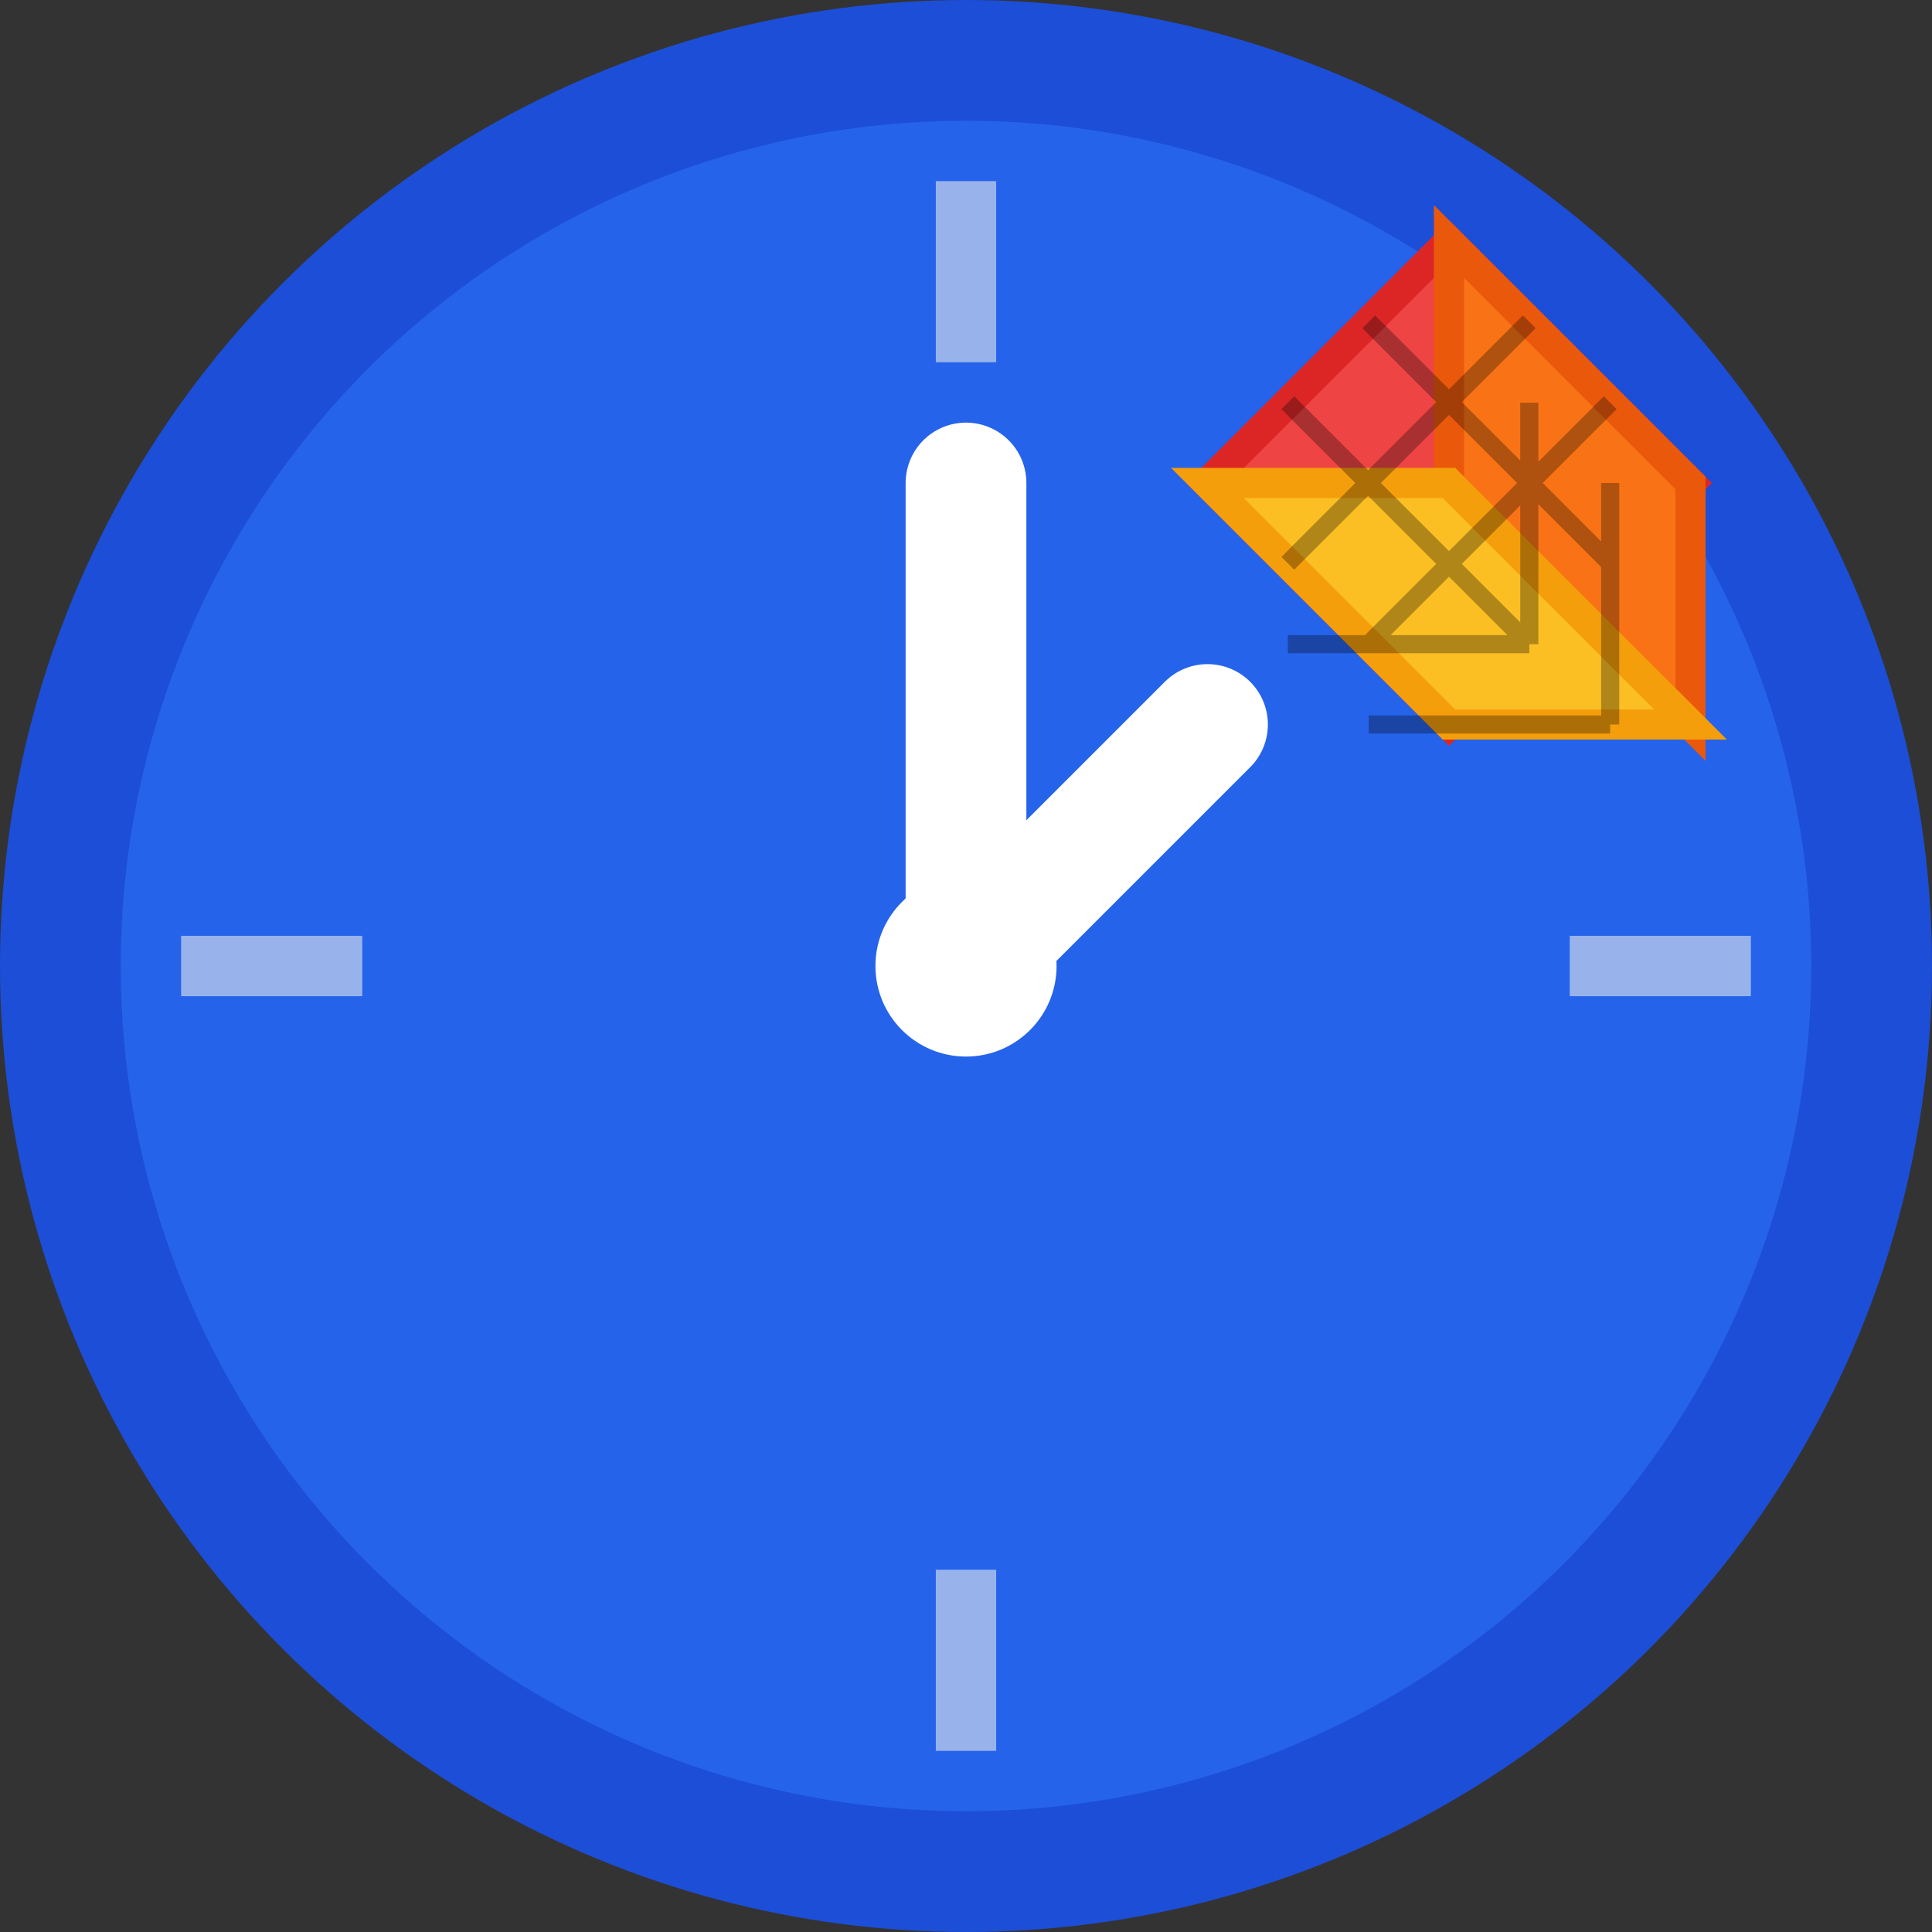 <svg width="32" height="32" viewBox="0 0 32 32" fill="none" xmlns="http://www.w3.org/2000/svg">
  <rect x="0" y="0" width="32" height="32" fill="#333333" stroke="none"/>
  <!-- Timer Circle Background -->
  <circle cx="16" cy="16" r="15" fill="#2563EB" stroke="#1D4ED8" stroke-width="2"/>
  
  <!-- Timer Tick Marks -->
  <g stroke="#E5E7EB" stroke-width="1" opacity="0.6">
    <!-- 12 o'clock -->
    <line x1="16" y1="3" x2="16" y2="6"/>
    <!-- 3 o'clock -->
    <line x1="29" y1="16" x2="26" y2="16"/>
    <!-- 6 o'clock -->
    <line x1="16" y1="29" x2="16" y2="26"/>
    <!-- 9 o'clock -->
    <line x1="3" y1="16" x2="6" y2="16"/>
  </g>
  
  <!-- Timer Hands -->
  <g stroke="#FFFFFF" stroke-width="2" stroke-linecap="round">
    <!-- Hour hand pointing to 2 -->
    <line x1="16" y1="16" x2="20" y2="12"/>
    <!-- Minute hand pointing to 12 -->
    <line x1="16" y1="16" x2="16" y2="8"/>
  </g>
  
  <!-- Center dot -->
  <circle cx="16" cy="16" r="1.5" fill="#FFFFFF"/>
  
  <!-- Cube overlay (simplified 3D cube) -->
  <g transform="translate(20, 4)">
    <!-- Cube faces -->
    <path d="M0 4 L4 0 L8 4 L4 8 Z" fill="#EF4444" stroke="#DC2626" stroke-width="0.5"/>
    <path d="M4 0 L8 4 L8 8 L4 4 Z" fill="#F97316" stroke="#EA580C" stroke-width="0.5"/>
    <path d="M0 4 L4 8 L8 8 L4 4 Z" fill="#FBBF24" stroke="#F59E0B" stroke-width="0.5"/>
    
    <!-- Cube grid lines -->
    <g stroke="#000000" stroke-width="0.3" opacity="0.3">
      <!-- Top face grid -->
      <line x1="1.33" y1="5.33" x2="5.33" y2="1.33"/>
      <line x1="2.67" y1="6.67" x2="6.67" y2="2.67"/>
      <line x1="1.33" y1="2.67" x2="5.33" y2="6.67"/>
      <line x1="2.67" y1="1.33" x2="6.67" y2="5.33"/>
      
      <!-- Right face grid -->
      <line x1="5.33" y1="2.67" x2="5.33" y2="6.67"/>
      <line x1="6.67" y1="4" x2="6.67" y2="8"/>
      
      <!-- Bottom face grid -->
      <line x1="1.33" y1="6.67" x2="5.33" y2="6.67"/>
      <line x1="2.67" y1="8" x2="6.67" y2="8"/>
    </g>
  </g>
</svg>